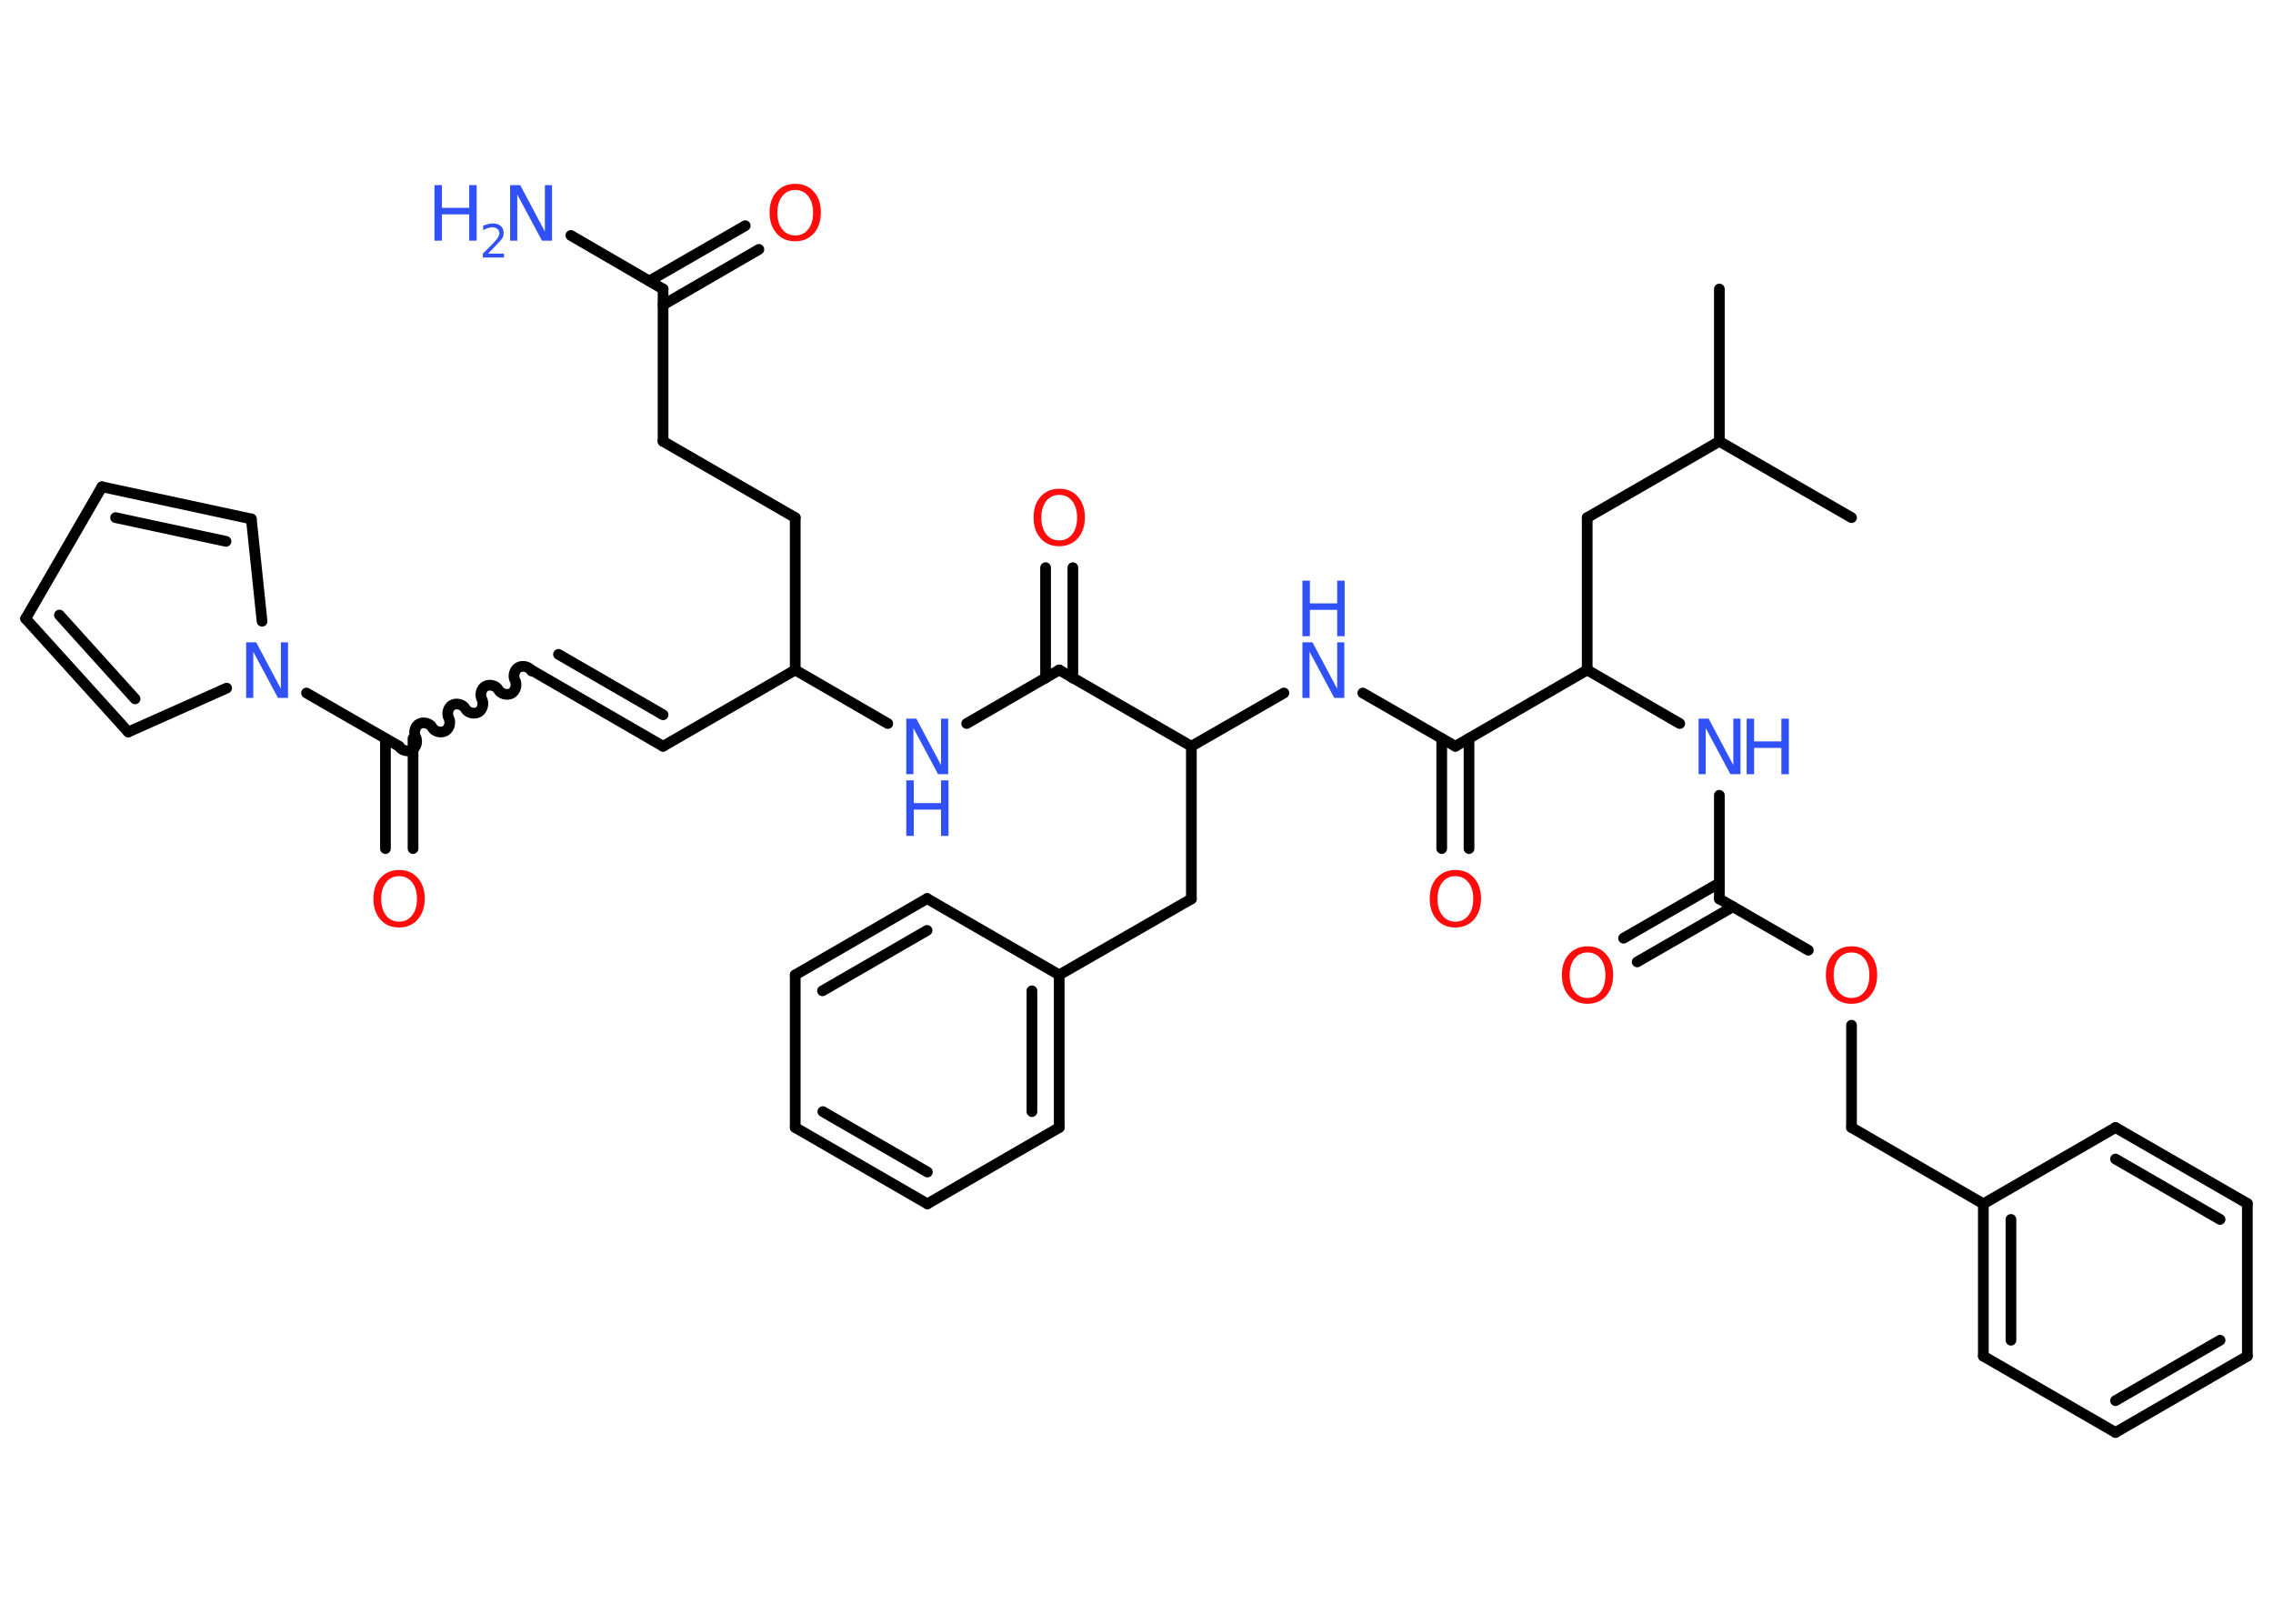 <?xml version='1.0' encoding='UTF-8'?>
<!DOCTYPE svg PUBLIC "-//W3C//DTD SVG 1.1//EN" "http://www.w3.org/Graphics/SVG/1.1/DTD/svg11.dtd">
<svg version='1.2' xmlns='http://www.w3.org/2000/svg' xmlns:xlink='http://www.w3.org/1999/xlink' width='70.0mm' height='50.0mm' viewBox='0 0 70.0 50.0'>
  <desc>Generated by the Chemistry Development Kit (http://github.com/cdk)</desc>
  <g stroke-linecap='round' stroke-linejoin='round' stroke='#000000' stroke-width='.33' fill='#3050F8'>
    <rect x='.0' y='.0' width='70.0' height='50.0' fill='#FFFFFF' stroke='none'/>
    <g id='mol1' class='mol'>
      <line id='mol1bnd1' class='bond' x1='57.02' y1='15.94' x2='52.95' y2='13.59'/>
      <line id='mol1bnd2' class='bond' x1='52.95' y1='13.59' x2='52.95' y2='8.9'/>
      <line id='mol1bnd3' class='bond' x1='52.95' y1='13.59' x2='48.88' y2='15.94'/>
      <line id='mol1bnd4' class='bond' x1='48.88' y1='15.94' x2='48.88' y2='20.63'/>
      <line id='mol1bnd5' class='bond' x1='48.88' y1='20.63' x2='51.73' y2='22.28'/>
      <line id='mol1bnd6' class='bond' x1='52.95' y1='24.49' x2='52.95' y2='27.68'/>
      <g id='mol1bnd7' class='bond'>
        <line x1='53.37' y1='27.92' x2='50.42' y2='29.62'/>
        <line x1='52.95' y1='27.19' x2='50.0' y2='28.89'/>
      </g>
      <line id='mol1bnd8' class='bond' x1='52.95' y1='27.68' x2='55.69' y2='29.26'/>
      <line id='mol1bnd9' class='bond' x1='57.02' y1='31.57' x2='57.02' y2='34.72'/>
      <line id='mol1bnd10' class='bond' x1='57.02' y1='34.72' x2='61.08' y2='37.07'/>
      <g id='mol1bnd11' class='bond'>
        <line x1='61.08' y1='37.07' x2='61.08' y2='41.76'/>
        <line x1='61.93' y1='37.55' x2='61.93' y2='41.27'/>
      </g>
      <line id='mol1bnd12' class='bond' x1='61.08' y1='41.76' x2='65.15' y2='44.11'/>
      <g id='mol1bnd13' class='bond'>
        <line x1='65.15' y1='44.11' x2='69.21' y2='41.76'/>
        <line x1='65.15' y1='43.13' x2='68.37' y2='41.27'/>
      </g>
      <line id='mol1bnd14' class='bond' x1='69.21' y1='41.76' x2='69.21' y2='37.06'/>
      <g id='mol1bnd15' class='bond'>
        <line x1='69.21' y1='37.06' x2='65.15' y2='34.72'/>
        <line x1='68.37' y1='37.55' x2='65.15' y2='35.69'/>
      </g>
      <line id='mol1bnd16' class='bond' x1='61.08' y1='37.07' x2='65.15' y2='34.72'/>
      <line id='mol1bnd17' class='bond' x1='48.88' y1='20.63' x2='44.82' y2='22.98'/>
      <g id='mol1bnd18' class='bond'>
        <line x1='45.24' y1='22.74' x2='45.24' y2='26.13'/>
        <line x1='44.4' y1='22.74' x2='44.4' y2='26.13'/>
      </g>
      <line id='mol1bnd19' class='bond' x1='44.82' y1='22.98' x2='41.97' y2='21.34'/>
      <line id='mol1bnd20' class='bond' x1='39.54' y1='21.34' x2='36.69' y2='22.98'/>
      <line id='mol1bnd21' class='bond' x1='36.69' y1='22.98' x2='36.69' y2='27.68'/>
      <line id='mol1bnd22' class='bond' x1='36.69' y1='27.68' x2='32.62' y2='30.02'/>
      <g id='mol1bnd23' class='bond'>
        <line x1='32.62' y1='34.72' x2='32.62' y2='30.02'/>
        <line x1='31.78' y1='34.23' x2='31.78' y2='30.51'/>
      </g>
      <line id='mol1bnd24' class='bond' x1='32.62' y1='34.72' x2='28.56' y2='37.07'/>
      <g id='mol1bnd25' class='bond'>
        <line x1='24.49' y1='34.72' x2='28.56' y2='37.07'/>
        <line x1='25.34' y1='34.23' x2='28.56' y2='36.09'/>
      </g>
      <line id='mol1bnd26' class='bond' x1='24.49' y1='34.72' x2='24.49' y2='30.02'/>
      <g id='mol1bnd27' class='bond'>
        <line x1='28.55' y1='27.67' x2='24.49' y2='30.02'/>
        <line x1='28.55' y1='28.65' x2='25.33' y2='30.51'/>
      </g>
      <line id='mol1bnd28' class='bond' x1='32.62' y1='30.02' x2='28.55' y2='27.67'/>
      <line id='mol1bnd29' class='bond' x1='36.69' y1='22.98' x2='32.62' y2='20.63'/>
      <g id='mol1bnd30' class='bond'>
        <line x1='32.2' y1='20.88' x2='32.2' y2='17.48'/>
        <line x1='33.04' y1='20.88' x2='33.04' y2='17.48'/>
      </g>
      <line id='mol1bnd31' class='bond' x1='32.62' y1='20.63' x2='29.77' y2='22.28'/>
      <line id='mol1bnd32' class='bond' x1='27.34' y1='22.28' x2='24.49' y2='20.63'/>
      <line id='mol1bnd33' class='bond' x1='24.49' y1='20.63' x2='20.42' y2='22.98'/>
      <g id='mol1bnd34' class='bond'>
        <line x1='20.42' y1='22.98' x2='16.36' y2='20.63'/>
        <line x1='20.42' y1='22.01' x2='17.2' y2='20.15'/>
      </g>
      <path id='mol1bnd35' class='bond' d='M12.29 22.98c.07 .13 .27 .18 .4 .11c.13 -.07 .18 -.27 .11 -.4c-.07 -.13 -.02 -.33 .11 -.4c.13 -.07 .33 -.02 .4 .11c.07 .13 .27 .18 .4 .11c.13 -.07 .18 -.27 .11 -.4c-.07 -.13 -.02 -.33 .11 -.4c.13 -.07 .33 -.02 .4 .11c.07 .13 .27 .18 .4 .11c.13 -.07 .18 -.27 .11 -.4c-.07 -.13 -.02 -.33 .11 -.4c.13 -.07 .33 -.02 .4 .11c.07 .13 .27 .18 .4 .11c.13 -.07 .18 -.27 .11 -.4c-.07 -.13 -.02 -.33 .11 -.4c.13 -.07 .33 -.02 .4 .11' fill='none' stroke='#000000' stroke-width='.33'/>
      <g id='mol1bnd36' class='bond'>
        <line x1='12.72' y1='22.74' x2='12.72' y2='26.13'/>
        <line x1='11.87' y1='22.74' x2='11.87' y2='26.13'/>
      </g>
      <line id='mol1bnd37' class='bond' x1='12.29' y1='22.98' x2='9.44' y2='21.34'/>
      <line id='mol1bnd38' class='bond' x1='6.98' y1='21.19' x2='3.95' y2='22.54'/>
      <g id='mol1bnd39' class='bond'>
        <line x1='.79' y1='19.05' x2='3.95' y2='22.54'/>
        <line x1='1.83' y1='18.94' x2='4.16' y2='21.52'/>
      </g>
      <line id='mol1bnd40' class='bond' x1='.79' y1='19.05' x2='3.14' y2='14.99'/>
      <g id='mol1bnd41' class='bond'>
        <line x1='7.74' y1='15.98' x2='3.14' y2='14.99'/>
        <line x1='6.96' y1='16.67' x2='3.56' y2='15.94'/>
      </g>
      <line id='mol1bnd42' class='bond' x1='8.07' y1='19.13' x2='7.74' y2='15.98'/>
      <line id='mol1bnd43' class='bond' x1='24.49' y1='20.63' x2='24.49' y2='15.94'/>
      <line id='mol1bnd44' class='bond' x1='24.49' y1='15.94' x2='20.42' y2='13.59'/>
      <line id='mol1bnd45' class='bond' x1='20.42' y1='13.59' x2='20.42' y2='8.9'/>
      <line id='mol1bnd46' class='bond' x1='20.42' y1='8.9' x2='17.58' y2='7.25'/>
      <g id='mol1bnd47' class='bond'>
        <line x1='20.0' y1='8.65' x2='22.95' y2='6.95'/>
        <line x1='20.42' y1='9.39' x2='23.37' y2='7.68'/>
      </g>
      <g id='mol1atm6' class='atom'>
        <path d='M52.31 22.13h.31l.76 1.43v-1.43h.22v1.71h-.31l-.76 -1.42v1.42h-.22v-1.71z' stroke='none'/>
        <path d='M53.79 22.13h.23v.7h.84v-.7h.23v1.71h-.23v-.81h-.84v.81h-.23v-1.71z' stroke='none'/>
      </g>
      <path id='mol1atm8' class='atom' d='M48.89 29.33q-.25 .0 -.4 .19q-.15 .19 -.15 .51q.0 .32 .15 .51q.15 .19 .4 .19q.25 .0 .4 -.19q.15 -.19 .15 -.51q.0 -.32 -.15 -.51q-.15 -.19 -.4 -.19zM48.89 29.14q.36 .0 .57 .24q.22 .24 .22 .64q.0 .4 -.22 .65q-.22 .24 -.57 .24q-.36 .0 -.57 -.24q-.22 -.24 -.22 -.65q.0 -.4 .22 -.64q.22 -.24 .57 -.24z' stroke='none' fill='#FF0D0D'/>
      <path id='mol1atm9' class='atom' d='M57.02 29.33q-.25 .0 -.4 .19q-.15 .19 -.15 .51q.0 .32 .15 .51q.15 .19 .4 .19q.25 .0 .4 -.19q.15 -.19 .15 -.51q.0 -.32 -.15 -.51q-.15 -.19 -.4 -.19zM57.02 29.14q.36 .0 .57 .24q.22 .24 .22 .64q.0 .4 -.22 .65q-.22 .24 -.57 .24q-.36 .0 -.57 -.24q-.22 -.24 -.22 -.65q.0 -.4 .22 -.64q.22 -.24 .57 -.24z' stroke='none' fill='#FF0D0D'/>
      <path id='mol1atm18' class='atom' d='M44.82 26.98q-.25 .0 -.4 .19q-.15 .19 -.15 .51q.0 .32 .15 .51q.15 .19 .4 .19q.25 .0 .4 -.19q.15 -.19 .15 -.51q.0 -.32 -.15 -.51q-.15 -.19 -.4 -.19zM44.82 26.79q.36 .0 .57 .24q.22 .24 .22 .64q.0 .4 -.22 .65q-.22 .24 -.57 .24q-.36 .0 -.57 -.24q-.22 -.24 -.22 -.65q.0 -.4 .22 -.64q.22 -.24 .57 -.24z' stroke='none' fill='#FF0D0D'/>
      <g id='mol1atm19' class='atom'>
        <path d='M40.11 19.78h.31l.76 1.43v-1.43h.22v1.71h-.31l-.76 -1.42v1.42h-.22v-1.71z' stroke='none'/>
        <path d='M40.11 17.88h.23v.7h.84v-.7h.23v1.71h-.23v-.81h-.84v.81h-.23v-1.71z' stroke='none'/>
      </g>
      <path id='mol1atm29' class='atom' d='M32.62 15.24q-.25 .0 -.4 .19q-.15 .19 -.15 .51q.0 .32 .15 .51q.15 .19 .4 .19q.25 .0 .4 -.19q.15 -.19 .15 -.51q.0 -.32 -.15 -.51q-.15 -.19 -.4 -.19zM32.62 15.05q.36 .0 .57 .24q.22 .24 .22 .64q.0 .4 -.22 .65q-.22 .24 -.57 .24q-.36 .0 -.57 -.24q-.22 -.24 -.22 -.65q.0 -.4 .22 -.64q.22 -.24 .57 -.24z' stroke='none' fill='#FF0D0D'/>
      <g id='mol1atm30' class='atom'>
        <path d='M27.91 22.13h.31l.76 1.43v-1.43h.22v1.71h-.31l-.76 -1.42v1.42h-.22v-1.71z' stroke='none'/>
        <path d='M27.91 24.03h.23v.7h.84v-.7h.23v1.71h-.23v-.81h-.84v.81h-.23v-1.71z' stroke='none'/>
      </g>
      <path id='mol1atm35' class='atom' d='M12.29 26.98q-.25 .0 -.4 .19q-.15 .19 -.15 .51q.0 .32 .15 .51q.15 .19 .4 .19q.25 .0 .4 -.19q.15 -.19 .15 -.51q.0 -.32 -.15 -.51q-.15 -.19 -.4 -.19zM12.29 26.79q.36 .0 .57 .24q.22 .24 .22 .64q.0 .4 -.22 .65q-.22 .24 -.57 .24q-.36 .0 -.57 -.24q-.22 -.24 -.22 -.65q.0 -.4 .22 -.64q.22 -.24 .57 -.24z' stroke='none' fill='#FF0D0D'/>
      <path id='mol1atm36' class='atom' d='M7.58 19.78h.31l.76 1.43v-1.43h.22v1.71h-.31l-.76 -1.42v1.42h-.22v-1.71z' stroke='none'/>
      <g id='mol1atm44' class='atom'>
        <path d='M15.71 5.7h.31l.76 1.43v-1.43h.22v1.71h-.31l-.76 -1.42v1.42h-.22v-1.71z' stroke='none'/>
        <path d='M13.38 5.7h.23v.7h.84v-.7h.23v1.71h-.23v-.81h-.84v.81h-.23v-1.71z' stroke='none'/>
        <path d='M15.04 7.81h.48v.12h-.65v-.12q.08 -.08 .22 -.22q.14 -.14 .17 -.18q.07 -.07 .09 -.13q.03 -.05 .03 -.1q.0 -.08 -.06 -.13q-.06 -.05 -.15 -.05q-.07 .0 -.14 .02q-.07 .02 -.15 .07v-.14q.08 -.03 .16 -.05q.07 -.02 .13 -.02q.16 .0 .25 .08q.09 .08 .09 .21q.0 .06 -.02 .12q-.02 .06 -.09 .13q-.02 .02 -.11 .12q-.09 .1 -.26 .27z' stroke='none'/>
      </g>
      <path id='mol1atm45' class='atom' d='M24.49 5.85q-.25 .0 -.4 .19q-.15 .19 -.15 .51q.0 .32 .15 .51q.15 .19 .4 .19q.25 .0 .4 -.19q.15 -.19 .15 -.51q.0 -.32 -.15 -.51q-.15 -.19 -.4 -.19zM24.49 5.66q.36 .0 .57 .24q.22 .24 .22 .64q.0 .4 -.22 .65q-.22 .24 -.57 .24q-.36 .0 -.57 -.24q-.22 -.24 -.22 -.65q.0 -.4 .22 -.64q.22 -.24 .57 -.24z' stroke='none' fill='#FF0D0D'/>
    </g>
  </g>
</svg>
